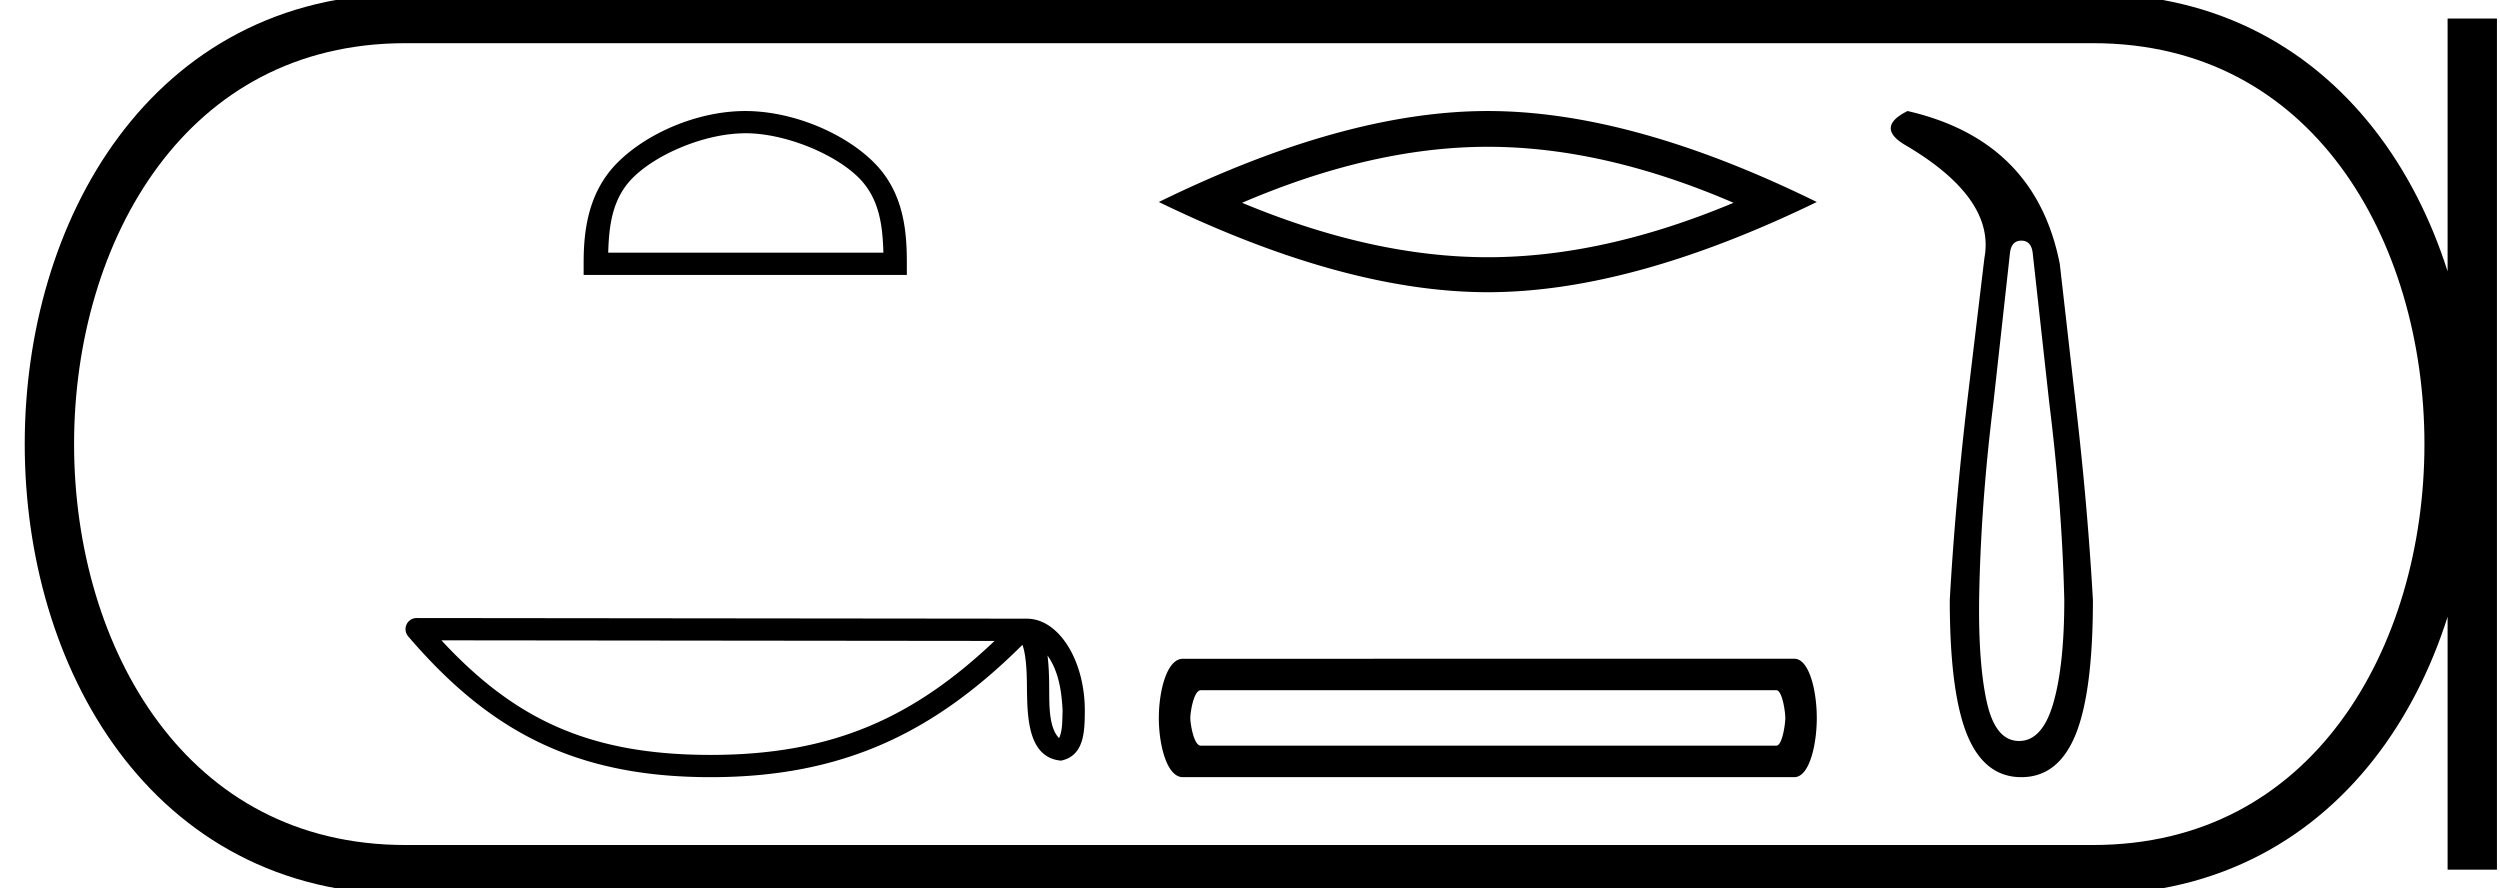 <svg xmlns="http://www.w3.org/2000/svg" width="50.665" height="18"><path d="M15.103 2.7c.805 0 1.813.415 2.301.903.427.426.483.992.499 1.518h-5.577c.016-.526.072-1.092.499-1.518.488-.488 1.472-.902 2.278-.902zm0-.45c-.956 0-1.984.441-2.587 1.044-.618.618-.688 1.432-.688 2.04v.238h6.55v-.237c0-.61-.047-1.423-.665-2.04-.603-.604-1.655-1.045-2.61-1.045zm6.126 11.035c.23.326.286.73.306 1.119-.01.183.005.382-.071.555-.216-.215-.197-.71-.201-.987 0-.273-.01-.497-.034-.687zm-12.283-.308l11.21.012c-1.638 1.552-3.28 2.31-5.755 2.31-2.485 0-3.989-.74-5.455-2.322zm-.503-.452a.225.225 0 0 0-.17.372c1.627 1.9 3.356 2.853 6.128 2.853 2.698 0 4.542-.915 6.32-2.682.06.17.091.436.091.904.011.52.007 1.383.69 1.443.48-.098.48-.612.483-1.011 0-.492-.12-.937-.32-1.276-.201-.338-.498-.59-.858-.59l-12.364-.013zm21.709-9.55q2.348 0 4.98 1.135-2.632 1.103-4.98 1.103-2.333 0-4.98-1.103 2.647-1.135 4.98-1.135zm0-.725q-2.9 0-6.667 1.844 3.767 1.828 6.667 1.828t6.667-1.828Q33.068 2.25 30.152 2.25zm5.847 11.738c.121 0 .182.44.182.562 0 .122-.06.562-.182.562H24.336c-.142 0-.213-.44-.213-.562 0-.121.07-.562.213-.562zm-12.028-.637c-.324 0-.486.653-.486 1.2 0 .546.162 1.199.486 1.199h12.392c.304 0 .456-.653.456-1.2 0-.546-.152-1.2-.456-1.2zm16.993-8.474q.199 0 .23.244l.336 3.04q.26 2.091.305 4 0 1.314-.221 2.085-.222.771-.695.771-.474 0-.65-.771-.175-.771-.16-2.085.03-1.909.29-4l.336-3.04q.031-.244.23-.244zM38.658 2.25q-.64.32-.076.672 1.863 1.084 1.634 2.306l-.351 2.932q-.244 2.092-.351 4.001 0 1.863.35 2.726.352.863 1.1.863.749 0 1.1-.863.351-.863.351-2.726-.107-1.909-.351-4l-.32-2.81q-.49-2.505-3.086-3.101z"/><path d="M8.22.375c-9.625 0-9.625 17.25 0 17.25m0-17.25h34.195M8.22 17.625h34.195M50.103.375v17.25M42.415.375c9.625 0 9.625 17.25 0 17.25" fill="none" stroke="#000"/></svg>
